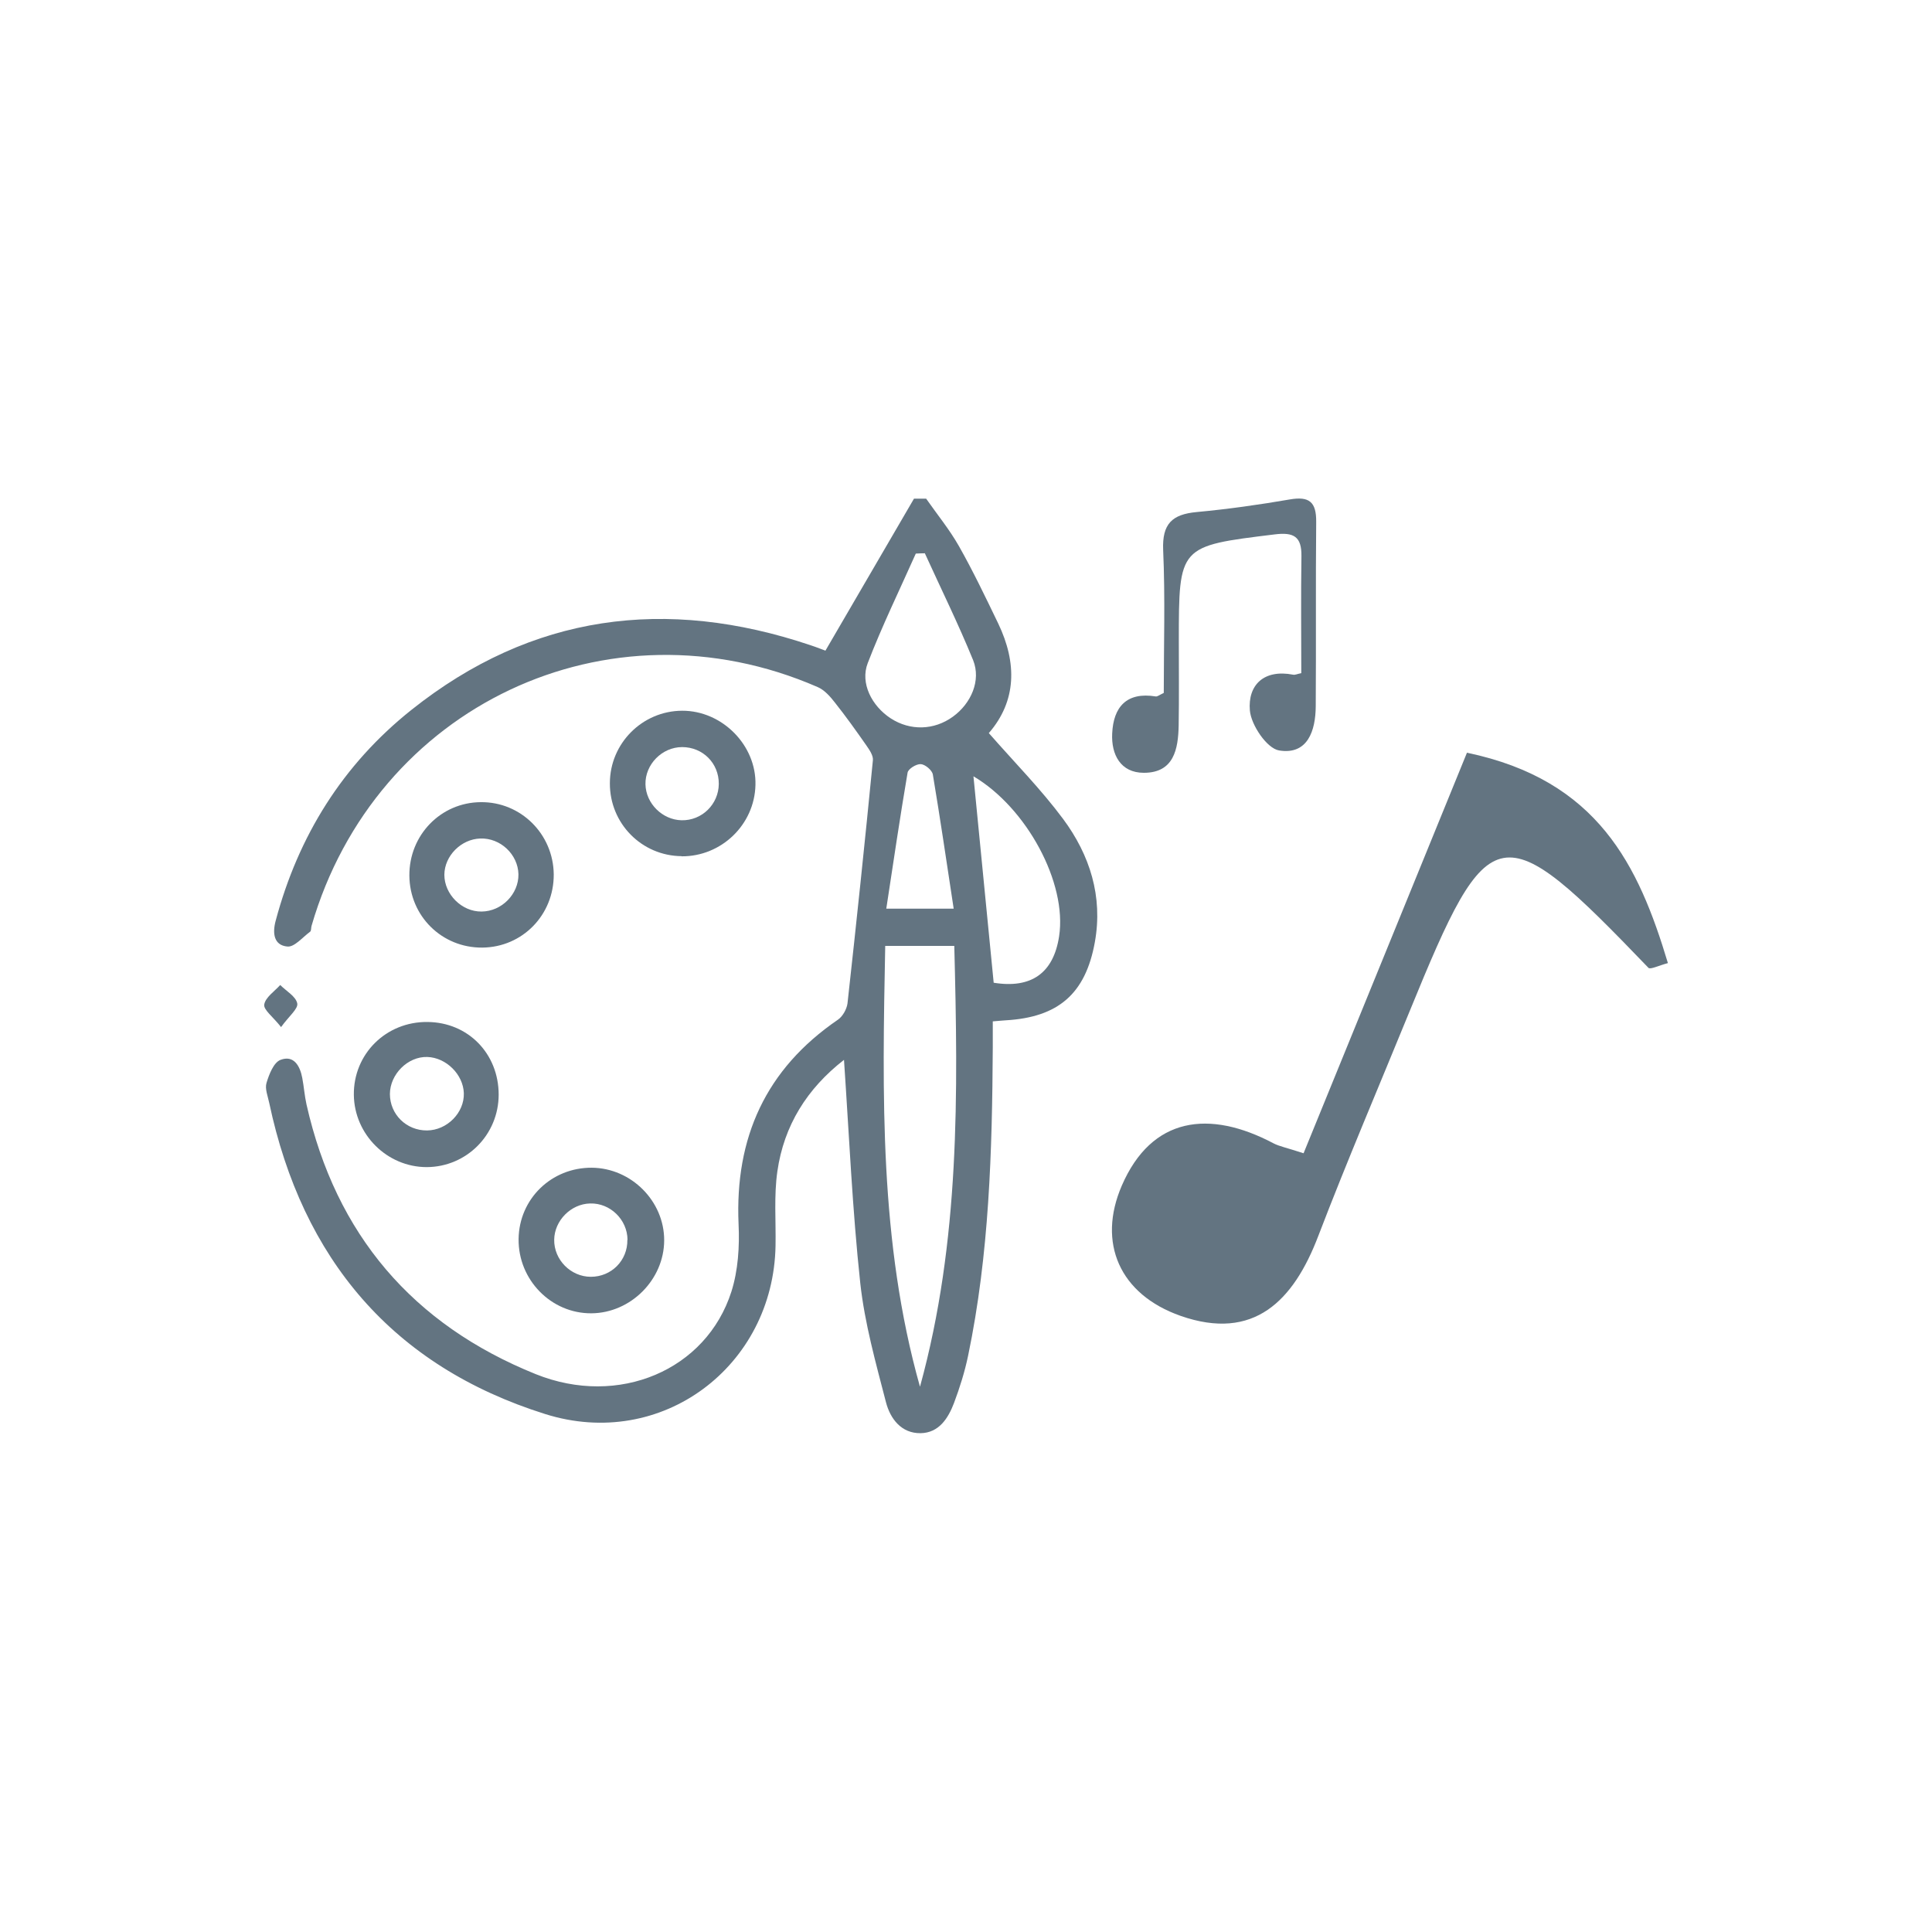 <?xml version="1.0" encoding="UTF-8"?>
<svg id="Layer_1" data-name="Layer 1" xmlns="http://www.w3.org/2000/svg" viewBox="0 0 127 127">
  <defs>
    <style>
      .cls-1 {
        fill: #637481;
      }
    </style>
  </defs>
  <g>
    <path class="cls-1" d="m60.88,32.78c.72,1.03,1.53,2.02,2.15,3.11.94,1.66,1.76,3.38,2.59,5.1,1.24,2.59,1.21,5.09-.62,7.2,1.7,1.94,3.43,3.69,4.88,5.64,1.76,2.37,2.63,5.1,2.09,8.1-.61,3.4-2.41,4.94-5.85,5.14-.22.01-.45.04-.86.07,0,.59,0,1.16,0,1.73-.04,6.79-.23,13.56-1.62,20.24-.22,1.06-.55,2.11-.93,3.12-.38,1-.99,1.96-2.19,1.98-1.28.02-2-.96-2.28-2.03-.67-2.59-1.4-5.19-1.69-7.83-.52-4.83-.73-9.69-1.07-14.68-2.42,1.88-3.95,4.31-4.38,7.33-.23,1.6-.09,3.26-.12,4.89-.14,7.92-7.48,13.48-15.15,11.06-10.02-3.15-15.96-10.2-18.13-20.44-.09-.44-.3-.94-.18-1.33.17-.56.47-1.34.92-1.51.87-.33,1.28.39,1.43,1.19.11.58.15,1.17.28,1.75,1.93,8.54,6.98,14.46,15.07,17.72,5.45,2.19,11.21-.26,12.86-5.43.44-1.39.54-2.96.47-4.43-.25-5.69,1.79-10.2,6.53-13.44.31-.21.58-.69.63-1.07.59-5.33,1.15-10.66,1.67-15.99.03-.31-.23-.68-.43-.97-.67-.96-1.34-1.9-2.07-2.82-.31-.4-.69-.83-1.14-1.02-13.76-5.99-29.07,1.25-33.26,15.7-.04.13-.01.33-.1.39-.49.36-1.03,1.02-1.49.97-.89-.08-.99-.87-.77-1.69,1.49-5.59,4.42-10.28,8.93-13.87,7.91-6.3,16.73-7.44,26.22-4.25.43.14.84.31.99.36,1.97-3.39,3.9-6.69,5.82-9.99.27,0,.55,0,.82,0Zm-.4,58.36c2.63-9.57,2.5-19.28,2.25-28.96h-4.54c-.19,9.77-.39,19.47,2.28,28.96Zm.3-54.77c-.19,0-.39.01-.58.02-1.07,2.4-2.22,4.76-3.16,7.2-.51,1.32.27,2.82,1.51,3.63,1.28.83,2.85.79,4.09-.11,1.2-.87,1.86-2.38,1.33-3.71-.97-2.38-2.11-4.69-3.18-7.04Zm4.54,28.23c2.47.4,3.93-.63,4.3-3.05.54-3.51-2.13-8.45-5.63-10.52.44,4.49.88,9.03,1.33,13.57Zm-2.63-4.87c-.47-3.09-.89-5.96-1.37-8.82-.05-.28-.5-.66-.79-.68-.29-.02-.83.31-.87.56-.5,2.93-.93,5.87-1.4,8.94h4.43Z"/>
    <path class="cls-1" d="m44.81,56.28c-2.63-.02-4.73-2.15-4.72-4.79,0-2.63,2.14-4.76,4.75-4.77,2.63-.01,4.89,2.27,4.82,4.88-.06,2.61-2.24,4.71-4.86,4.69Zm.03-7.17c-1.32,0-2.44,1.14-2.41,2.45.03,1.26,1.11,2.33,2.37,2.36,1.34.03,2.44-1.05,2.45-2.39.01-1.36-1.05-2.42-2.41-2.42Z"/>
    <path class="cls-1" d="m38.9,76.76c2.6.02,4.77,2.2,4.76,4.78-.01,2.58-2.2,4.77-4.78,4.79-2.65.02-4.82-2.2-4.79-4.88.03-2.64,2.16-4.71,4.82-4.69Zm2.35,4.74c-.01-1.33-1.14-2.43-2.46-2.39-1.26.03-2.34,1.12-2.36,2.38-.02,1.32,1.09,2.44,2.41,2.44,1.35,0,2.42-1.07,2.4-2.43Z"/>
    <path class="cls-1" d="m26.91,57.56c-.02-2.66,2.06-4.81,4.69-4.83,2.63-.03,4.77,2.09,4.8,4.74.02,2.67-2.06,4.8-4.7,4.82-2.65.02-4.77-2.07-4.79-4.73Zm4.75,2.36c1.32-.01,2.44-1.15,2.42-2.45-.03-1.31-1.19-2.4-2.51-2.35-1.26.04-2.35,1.14-2.36,2.38,0,1.29,1.15,2.44,2.45,2.42Z"/>
    <path class="cls-1" d="m32.78,71.95c0,2.64-2.11,4.76-4.73,4.77-2.6,0-4.76-2.14-4.79-4.75-.03-2.69,2.12-4.82,4.84-4.79,2.67.02,4.68,2.08,4.68,4.78Zm-4.71,2.36c1.32-.01,2.46-1.17,2.42-2.45-.04-1.23-1.16-2.34-2.4-2.38-1.28-.04-2.45,1.13-2.46,2.43,0,1.34,1.08,2.41,2.44,2.4Z"/>
    <path class="cls-1" d="m18.48,67.52c-.54-.69-1.17-1.14-1.11-1.49.08-.47.67-.86,1.05-1.28.4.4,1.03.75,1.12,1.21.07.35-.54.83-1.06,1.55Z"/>
  </g>
  <path class="cls-1" d="m85.54,44.26c0-2.55-.03-5.12.01-7.69.02-1.3-.5-1.6-1.77-1.44-6.29.77-6.29.74-6.29,7.03,0,1.84.02,3.68-.01,5.52-.03,1.56-.31,3.12-2.29,3.12-1.53,0-2.15-1.2-2.08-2.59.08-1.73.94-2.74,2.86-2.43.11.02.25-.1.53-.23,0-3.09.1-6.25-.04-9.4-.07-1.72.59-2.34,2.2-2.49,2.05-.19,4.1-.48,6.13-.83,1.28-.22,1.74.17,1.73,1.47-.04,4.04,0,8.09-.03,12.13-.01,1.6-.53,3.21-2.41,2.9-.8-.13-1.84-1.67-1.92-2.63-.14-1.67.92-2.72,2.84-2.35.13.03.28-.05.54-.1Z"/>
  <path class="cls-1" d="m96.43,49.48c8.61,1.8,11.28,7.4,13.21,13.83-.61.16-1.16.44-1.28.31-9.76-10.16-10.43-10.04-15.7,2.86-2.01,4.92-4.1,9.8-6,14.76-1.63,4.28-4.24,6.94-9.05,5.26-4.02-1.41-5.49-4.81-3.87-8.56,1.96-4.53,5.75-5.02,9.98-2.78.39.2.84.28,1.97.65,3.53-8.64,7.08-17.36,10.74-26.33Z"/>
</svg>